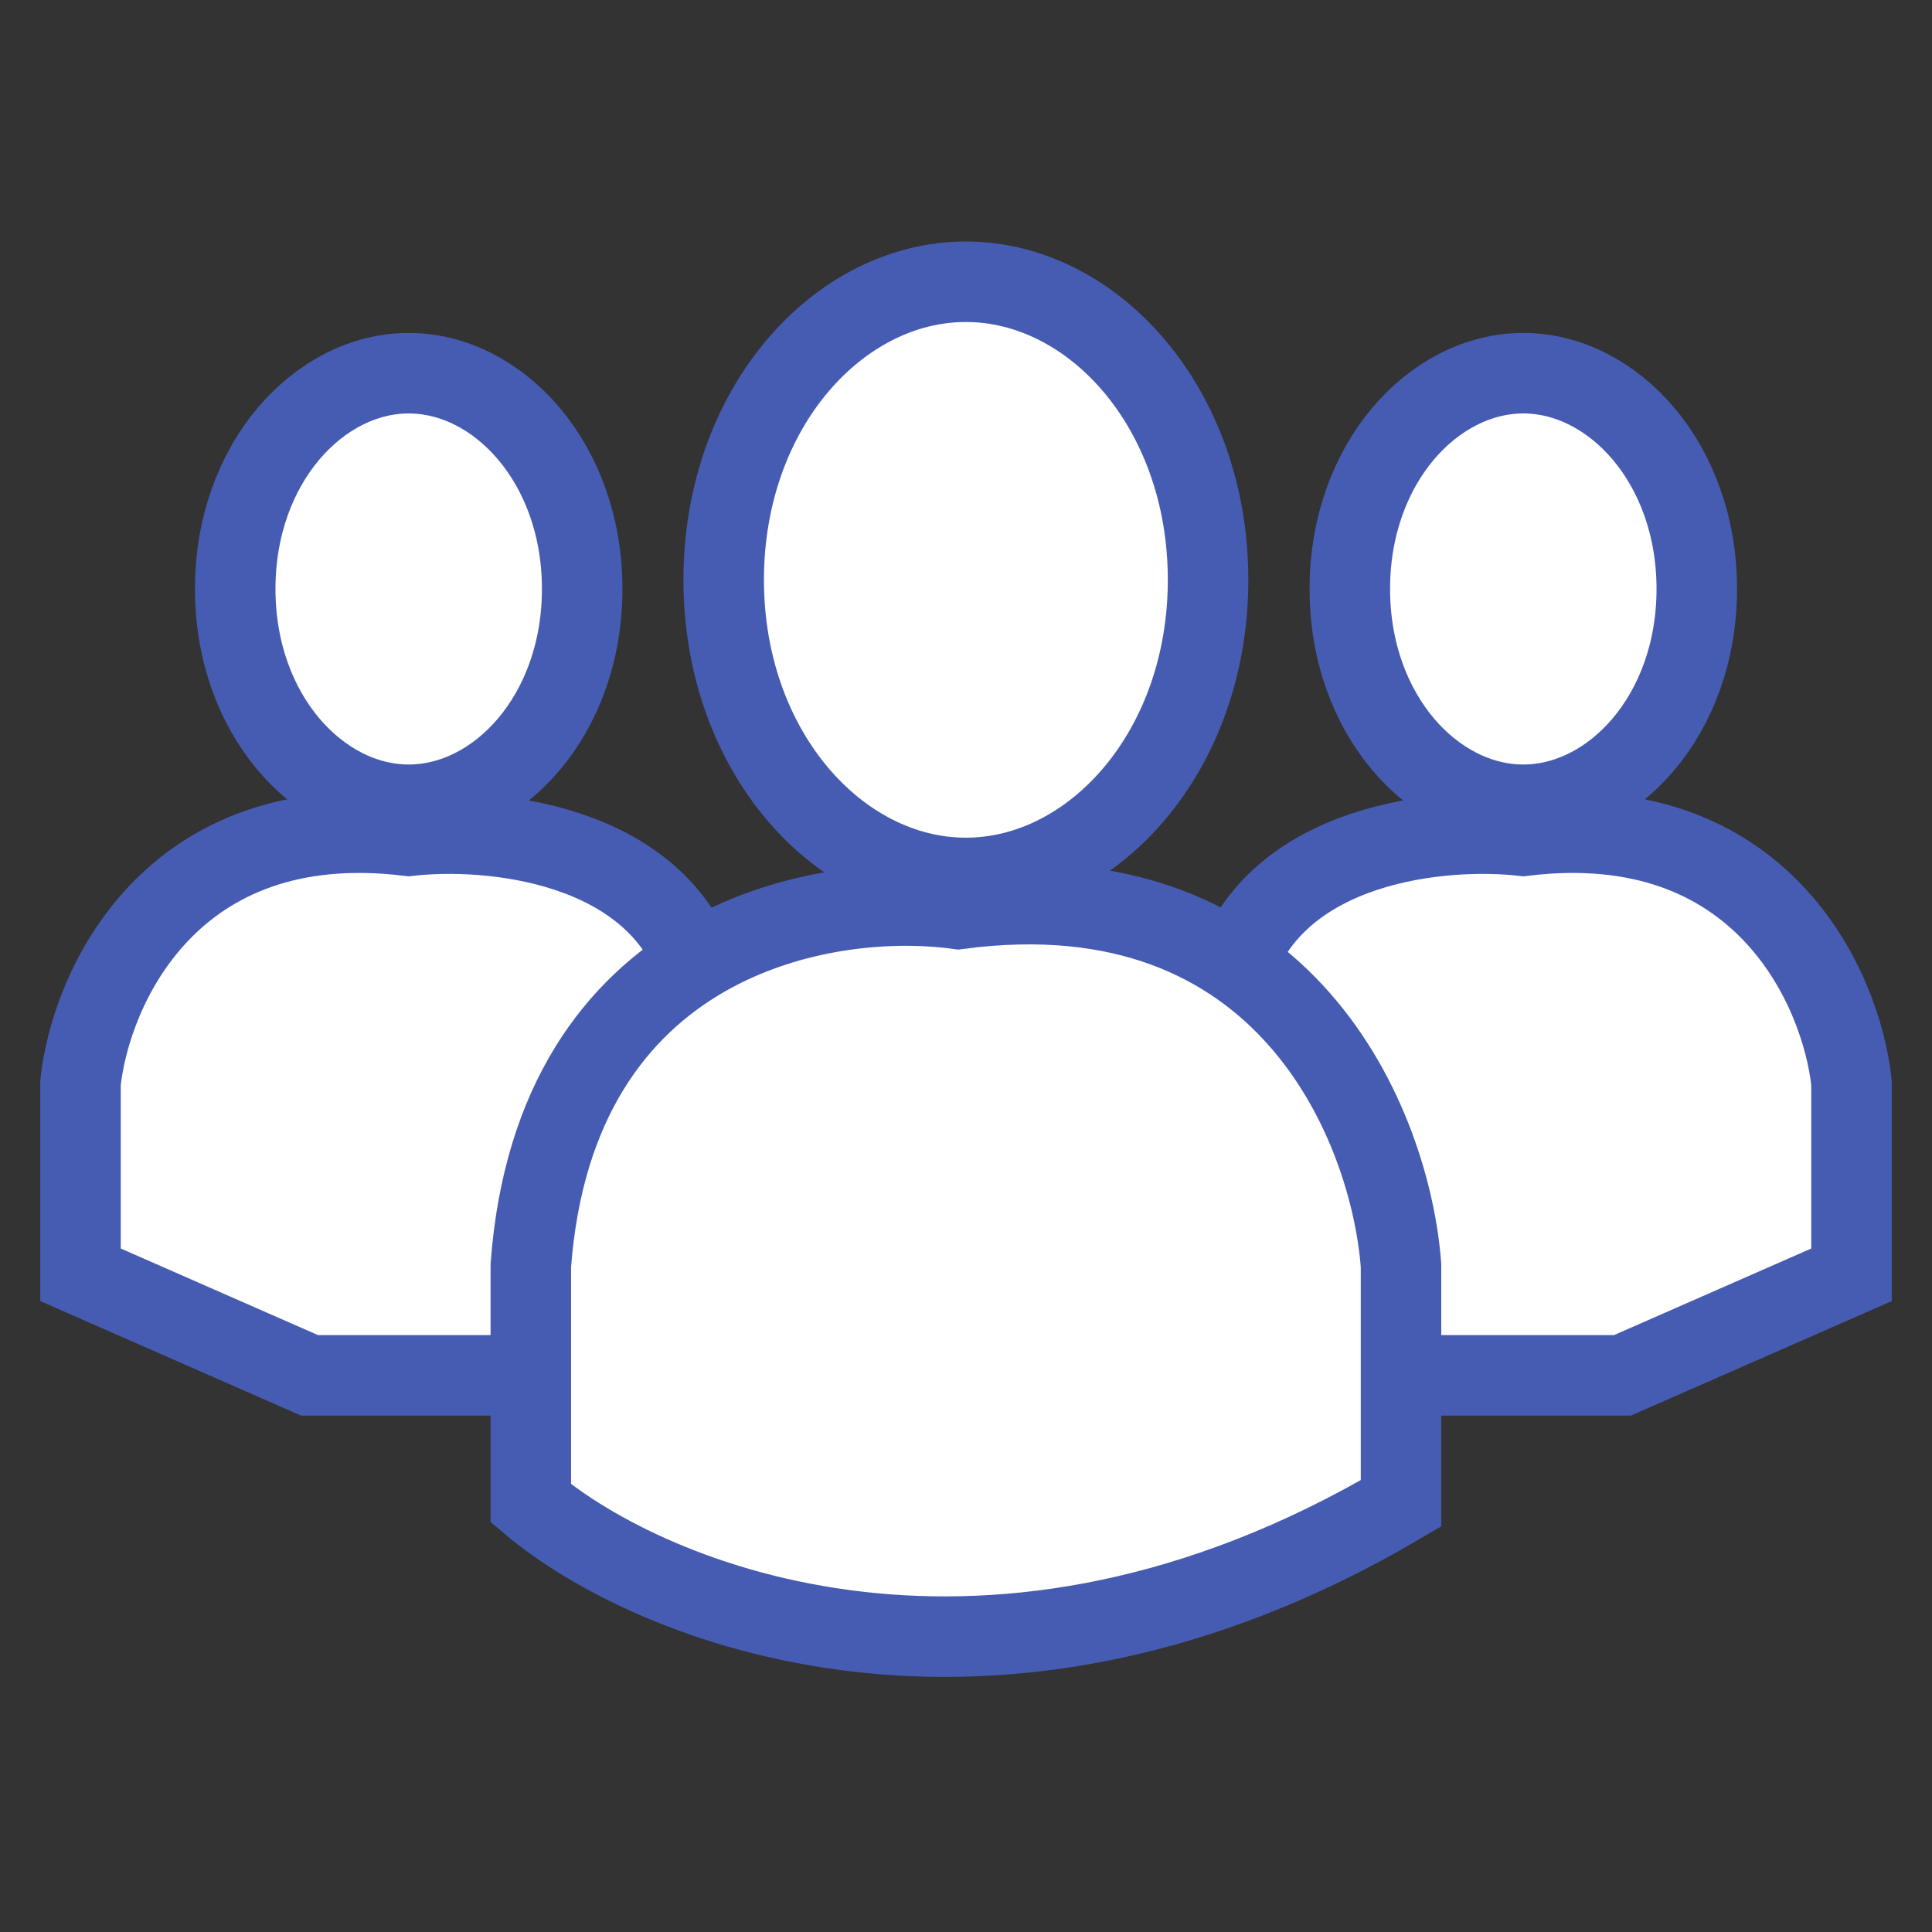 <svg width="24" height="24" viewBox="0 0 24 24" fill="none" xmlns="http://www.w3.org/2000/svg">
<rect x="0" y="0" width="24" height="24" fill="#333333" stroke="none"/>
<path d="M1 15.836L3.845 17.085H7.79L8.681 12.087C8.15 10.451 6.057 10.27 5.078 10.383C2.119 10.02 1.126 12.277 1 13.45V15.836Z" fill="white" stroke="#465CB3"/>
<path d="M7.232 7.316C7.232 8.885 6.187 9.997 5.077 9.997C3.968 9.997 2.922 8.885 2.922 7.316C2.922 5.748 3.968 4.636 5.077 4.636C6.187 4.636 7.232 5.748 7.232 7.316Z" fill="white" stroke="#465CB3"/>
<path d="M23 15.836L20.155 17.085H17.29L15.319 12.087C15.85 10.451 17.942 10.27 18.922 10.383C21.881 10.02 22.874 12.277 23 13.45V15.836Z" fill="white" stroke="#465CB3"/>
<path d="M16.768 7.316C16.768 8.885 17.813 9.997 18.923 9.997C20.032 9.997 21.078 8.885 21.078 7.316C21.078 5.748 20.032 4.636 18.923 4.636C17.813 4.636 16.768 5.748 16.768 7.316Z" fill="white" stroke="#465CB3"/>
<path d="M6.594 15.722C6.897 11.633 10.26 11.065 11.904 11.292C16.001 10.747 17.278 14.018 17.404 15.722V18.675C12.321 21.674 8.079 19.925 6.594 18.675V15.722Z" fill="white" stroke="#465CB3"/>
<path d="M15.007 7.203C15.007 9.336 13.579 10.906 11.998 10.906C10.418 10.906 8.99 9.336 8.99 7.203C8.99 5.069 10.418 3.5 11.998 3.5C13.579 3.5 15.007 5.069 15.007 7.203Z" fill="white" stroke="#465CB3"/>
</svg>

